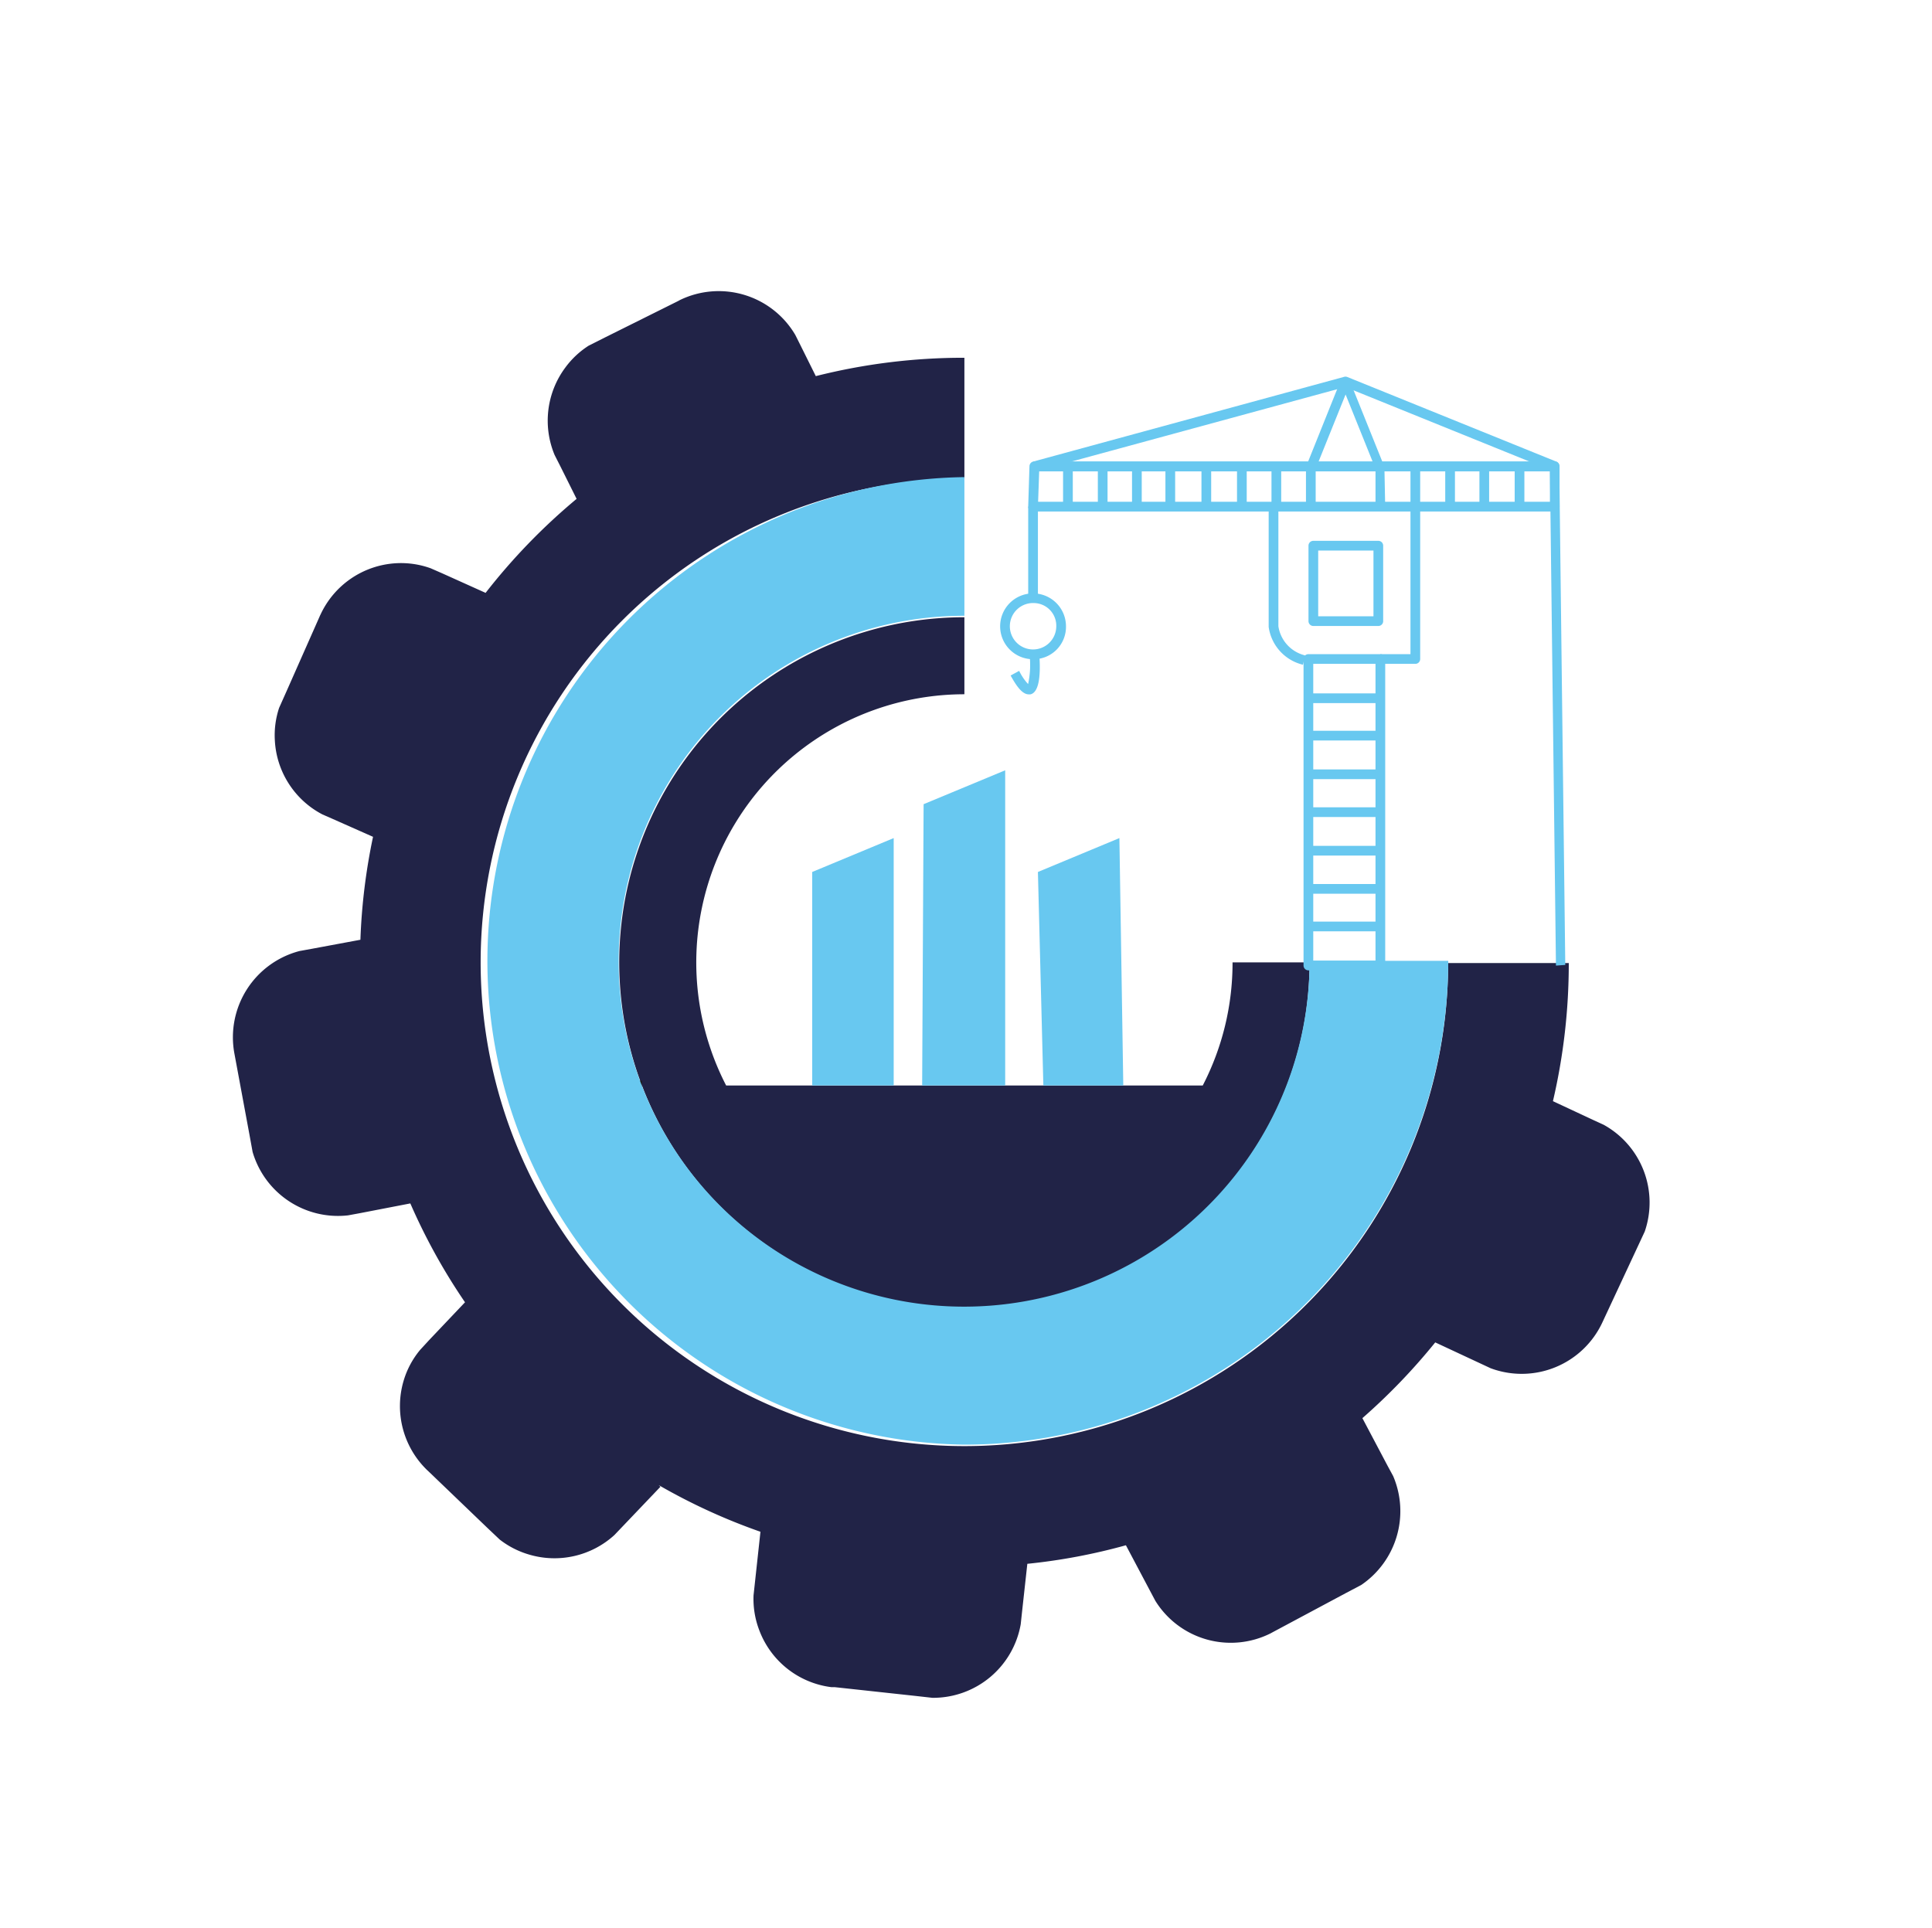 <svg xmlns="http://www.w3.org/2000/svg" viewBox="0 0 198.93 198.54"><defs><style>.cls-1{fill:#212347;}.cls-2{fill:#1d1d1b;}.cls-3{fill:#68c8f0;}.cls-4{fill:none;}</style></defs><g id="Capa_2" data-name="Capa 2"><g id="LogoSimple"><path class="cls-1" d="M134.84,99.1A35.54,35.54,0,1,1,99.3,63.56v7.93a27.62,27.62,0,0,0-24.53,40.29h49.07a27.46,27.46,0,0,0,3.07-12.68Z"/><path class="cls-1" d="M67.83,152.93a61.68,61.68,0,0,0,10.47,4.8l-.58,5.34-.13,1.2a9,9,0,0,0,.6,3.63,9.14,9.14,0,0,0,7.4,5.83l.34,0,8.29.9,1.78.2a9.16,9.16,0,0,0,9.1-7.58l.13-1.22.55-5a60.65,60.65,0,0,0,10.15-1.91l2.43,4.59s0,0,0,0l.6,1.13a9.14,9.14,0,0,0,11.89,3.34l.2-.11,7.48-4,1.63-.86h0A9.19,9.19,0,0,0,143.45,152l-.58-1.07-2.59-4.9a62.82,62.82,0,0,0,7.5-7.8l4.5,2.1,1.2.56A9.16,9.16,0,0,0,165,136.15l3.6-7.72v0l.75-1.61a9.15,9.15,0,0,0-4.23-11l-1.11-.51-4.11-1.92a62.31,62.31,0,0,0,1.63-14.22H149.11A49.81,49.81,0,1,1,99.3,49.29V36.84A62.12,62.12,0,0,0,84,38.73l-1.55-3.12-.56-1.12A9.15,9.15,0,0,0,70,30.9l-.18.1-7.49,3.73-1.71.86a9,9,0,0,0-2.42,2.27,9.16,9.16,0,0,0-1.09,9L57.69,48l1.68,3.37A62.89,62.89,0,0,0,50,61.05l-4.44-2-1.21-.53a9,9,0,0,0-3.6-.52A9.14,9.14,0,0,0,33,63.29a1.3,1.3,0,0,0-.08.17l-3.43,7.75-.75,1.68a8.94,8.94,0,0,0-.44,3.36,9.14,9.14,0,0,0,4.89,7.61l1.05.46,4.17,1.85a61.68,61.68,0,0,0-1.3,10.6l-5,.93h0l-1.27.23a9.18,9.18,0,0,0-6.7,10.58l1.54,8.3.33,1.81a9.16,9.16,0,0,0,9.82,6.53h0l1.25-.23,5.17-1a61.82,61.82,0,0,0,5.63,10.18L44.18,138h0l-.92,1a8.93,8.93,0,0,0-1.71,3.21A9.17,9.17,0,0,0,44,151.4l.12.11,6,5.76,1.33,1.26a9,9,0,0,0,3,1.54,9.16,9.16,0,0,0,8.81-2l.83-.87L68,153.1"/><rect class="cls-2" x="65.76" y="111.28" width="0.33" height="1"/><polygon class="cls-3" points="83.63 111.77 83.63 89.79 92.02 86.3 92.02 111.77 83.63 111.77"/><polygon class="cls-3" points="94.95 111.77 95.1 82.81 103.5 79.32 103.5 111.77 94.95 111.77"/><polygon class="cls-3" points="107.43 111.77 106.87 89.79 115.26 86.3 115.66 111.78 107.43 111.77"/><path class="cls-3" d="M99.3,148.76a49.82,49.82,0,0,1,0-99.63V63.41a35.57,35.57,0,1,0,35.54,35.53h14.28A49.83,49.83,0,0,1,99.3,148.76Z"/><path class="cls-3" d="M142.13,99.92h-7.41a.5.5,0,0,1-.5-.5V67.86a.5.5,0,0,1,.5-.5h7.41a.5.5,0,0,1,.5.5V99.42A.5.5,0,0,1,142.13,99.92Zm-6.91-1h6.41V68.36h-6.41Z"/><rect class="cls-3" x="134.72" y="94.9" width="7.41" height="1"/><rect class="cls-3" x="134.72" y="91.03" width="7.41" height="1"/><rect class="cls-3" x="134.72" y="87.1" width="7.41" height="1"/><rect class="cls-3" x="135.08" y="79.23" width="7.41" height="1"/><rect class="cls-3" x="135.17" y="75.25" width="7.41" height="1"/><rect class="cls-3" x="134.51" y="71.4" width="7.41" height="1"/><rect class="cls-3" x="134.95" y="83.13" width="7.13" height="1"/><path class="cls-3" d="M145.73,68.36h-3.6v-1h3.1V52.1h1V67.86A.5.5,0,0,1,145.73,68.36Z"/><path class="cls-3" d="M134.16,68.45a4.66,4.66,0,0,1-3.53-3.89V52.36h1V64.49a3.64,3.64,0,0,0,2.76,3Z"/><path class="cls-3" d="M160.09,52.67H106.37a.51.51,0,0,1-.36-.15.52.52,0,0,1-.14-.36L106,48a.51.51,0,0,1,.5-.49h53.58a.5.5,0,0,1,.5.5v4.13A.5.5,0,0,1,160.09,52.67Zm-53.2-1h52.7V48.54H107Z"/><rect class="cls-3" x="109.46" y="48.14" width="1" height="4.04"/><rect class="cls-3" x="113.04" y="48.25" width="1" height="4.04"/><rect class="cls-3" x="116.56" y="48.23" width="1" height="4.04"/><rect class="cls-3" x="120" y="48.23" width="1" height="4.04"/><rect class="cls-3" x="123.71" y="48.23" width="1" height="4.04"/><rect class="cls-3" x="127.37" y="48.23" width="1" height="4.04"/><rect class="cls-3" x="130.92" y="48.23" width="1" height="4.04"/><rect class="cls-3" x="145.23" y="48.23" width="1" height="4.04"/><rect class="cls-3" x="148.81" y="48.23" width="1" height="4.04"/><rect class="cls-3" x="152.33" y="48.23" width="1" height="4.04"/><rect class="cls-3" x="155.96" y="48.23" width="1" height="4.04"/><path class="cls-3" d="M142.63,52.27h-1v-4l-3.08-7.65-3.08,7.65v4h-1v-4a.41.41,0,0,1,0-.19l3.57-8.9a.52.52,0,0,1,.93,0l3.58,8.9a.41.41,0,0,1,0,.19Z"/><path class="cls-3" d="M160.21,99.43l-.62-51.05-21.07-8.53-31.88,8.68-.26-1,32-8.72a.51.51,0,0,1,.32,0l21.54,8.72a.51.51,0,0,1,.31.46l.62,51.37Z"/><rect class="cls-3" x="105.87" y="52.17" width="1" height="9.81"/><path class="cls-3" d="M106.51,67.88a3.39,3.39,0,1,1,3.25-3.39A3.33,3.33,0,0,1,106.51,67.88Zm0-5.78a2.39,2.39,0,1,0,2.25,2.39A2.33,2.33,0,0,0,106.51,62.1Z"/><path class="cls-3" d="M105.92,71.5c-.71,0-1.34-1-1.86-1.94l.88-.48a5.39,5.39,0,0,0,.92,1.36,9.15,9.15,0,0,0,.15-3l1-.08c.13,1.73.09,3.85-.87,4.13A.83.83,0,0,1,105.92,71.5Z"/><path class="cls-3" d="M141.92,64.46h-6.69a.5.5,0,0,1-.5-.5V56.19a.5.5,0,0,1,.5-.5h6.69a.5.5,0,0,1,.5.5V64A.5.5,0,0,1,141.92,64.46Zm-6.19-1h5.69V56.69h-5.69Z"/><path class="cls-4" d="M198.93,198.54H0V0H198.93ZM1,197.54H197.93V1H1Z"/></g></g></svg>